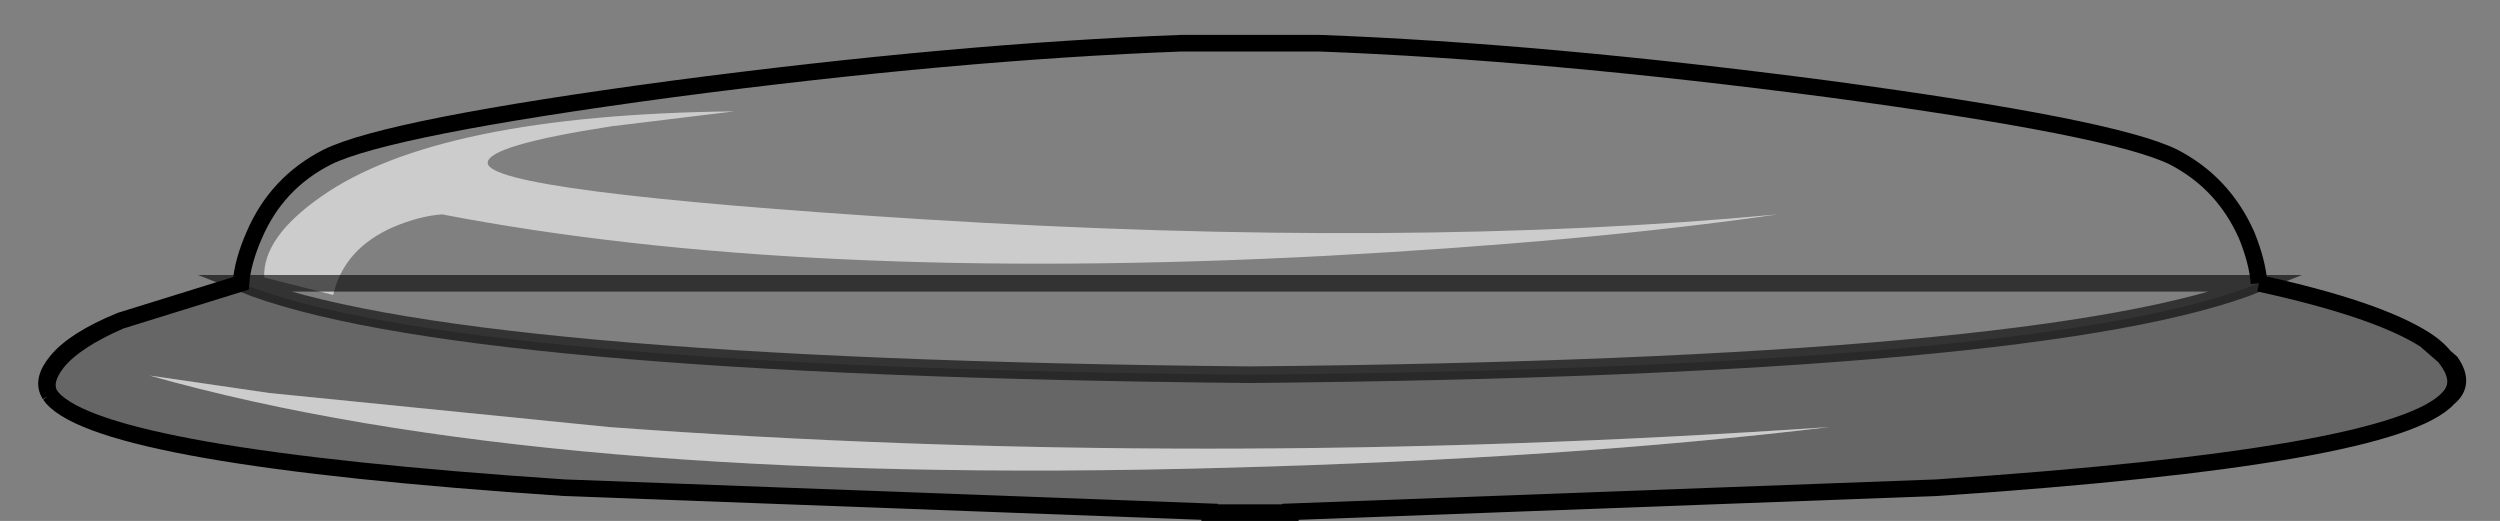 <?xml version="1.0" encoding="UTF-8" standalone="no"?>
<svg xmlns:xlink="http://www.w3.org/1999/xlink" height="31.35px" width="150.45px" xmlns="http://www.w3.org/2000/svg">
  <rect width="100%" height="100%" fill="#808080" stroke="none"/>
  <g transform="matrix(1.0, 0.0, 0.0, 1.0, 75.35, 16.7)">
    <path d="M4.4 -1.3 Q20.2 -2.15 31.65 -3.8 9.3 -1.7 -19.75 -3.5 -46.0 -5.15 -46.0 -6.9 -46.0 -7.95 -38.55 -9.1 L-31.15 -10.0 Q-49.05 -9.8 -56.05 -4.85 -59.55 -2.4 -59.45 0.0 L-55.3 1.05 Q-54.65 -1.75 -51.65 -3.05 -50.1 -3.7 -48.75 -3.8 -27.2 0.35 4.4 -1.3 M-60.85 0.35 Q-60.75 -0.95 -60.05 -2.55 -58.7 -5.7 -55.65 -7.25 -52.0 -9.05 -34.85 -11.35 -17.75 -13.6 -4.25 -14.1 L4.05 -14.1 Q17.5 -13.6 34.65 -11.35 51.8 -9.05 55.45 -7.25 58.45 -5.7 59.85 -2.55 60.5 -0.95 60.6 0.35 48.05 5.4 -0.1 5.85 -48.3 5.4 -60.85 0.35 M70.6 3.75 L72.15 5.1 Q73.05 6.4 72.0 7.25 72.9 6.3 71.9 4.95 71.45 4.3 70.6 3.75 M-72.35 7.05 Q-72.9 6.2 -71.95 5.05 -70.9 3.75 -68.1 2.6 -70.85 3.8 -71.9 5.1 -72.8 6.25 -72.35 7.05" fill="#ffffff" fill-opacity="0.0" fill-rule="evenodd" stroke="none"/>
    <path d="M-60.85 0.35 Q-48.3 5.4 -0.1 5.85 48.05 5.4 60.6 0.35 67.7 1.9 70.6 3.75 71.45 4.3 71.9 4.95 72.9 6.3 72.0 7.25 68.8 10.8 41.2 12.65 L2.3 14.1 2.3 14.15 -2.55 14.15 -2.55 14.1 -41.4 12.65 Q-69.05 10.8 -72.2 7.25 L-72.35 7.05 Q-72.8 6.25 -71.9 5.1 -70.85 3.8 -68.1 2.6 L-60.85 0.35 M-59.15 6.95 L-66.35 5.9 Q-42.65 12.6 -1.55 11.45 18.95 10.9 34.75 9.0 -3.45 11.6 -38.7 9.0 L-59.15 6.95" fill="#000000" fill-opacity="0.2" fill-rule="evenodd" stroke="none"/>
    <path d="M4.4 -1.3 Q-27.2 0.35 -48.75 -3.8 -50.1 -3.7 -51.65 -3.05 -54.65 -1.75 -55.3 1.05 L-59.45 0.0 Q-59.55 -2.4 -56.05 -4.85 -49.05 -9.8 -31.15 -10.0 L-38.55 -9.1 Q-46.0 -7.95 -46.0 -6.9 -46.0 -5.15 -19.75 -3.5 9.3 -1.7 31.65 -3.8 20.2 -2.15 4.4 -1.3 M-59.15 6.95 L-38.7 9.0 Q-3.45 11.6 34.75 9.0 18.95 10.9 -1.55 11.45 -42.65 12.6 -66.35 5.9 L-59.15 6.95" fill="#ffffff" fill-opacity="0.6" fill-rule="evenodd" stroke="none"/>
    <path d="M60.6 0.35 Q60.5 -0.95 59.85 -2.55 58.45 -5.7 55.45 -7.25 51.8 -9.05 34.65 -11.35 17.5 -13.6 4.05 -14.1 L-4.25 -14.1 Q-17.75 -13.6 -34.85 -11.35 -52.0 -9.05 -55.65 -7.25 -58.7 -5.7 -60.05 -2.55 -60.75 -0.95 -60.85 0.35 L-68.1 2.6 Q-70.85 3.8 -71.9 5.1 -72.8 6.25 -72.35 7.05 -72.9 6.2 -71.95 5.05 -70.9 3.75 -68.1 2.6 M60.6 0.35 Q67.7 1.9 70.6 3.75 L72.15 5.1 Q73.05 6.4 72.0 7.25 68.8 10.8 41.2 12.65 L2.3 14.1 2.3 14.15 -2.55 14.15 -2.55 14.1 -41.4 12.65 Q-69.05 10.8 -72.2 7.25 L-72.35 7.05 M70.6 3.75 Q71.45 4.3 71.9 4.95 72.9 6.3 72.0 7.25" fill="none" stroke="#000000" stroke-linecap="butt" stroke-linejoin="miter-clip" stroke-miterlimit="10.0" stroke-width="1.0"/>
    <path d="M-60.85 0.35 Q-48.3 5.4 -0.1 5.85 48.05 5.4 60.6 0.35 Z" fill="none" stroke="#000000" stroke-linecap="butt" stroke-linejoin="miter-clip" stroke-miterlimit="10.0" stroke-opacity="0.6" stroke-width="1.0"/>
  </g>
</svg>
